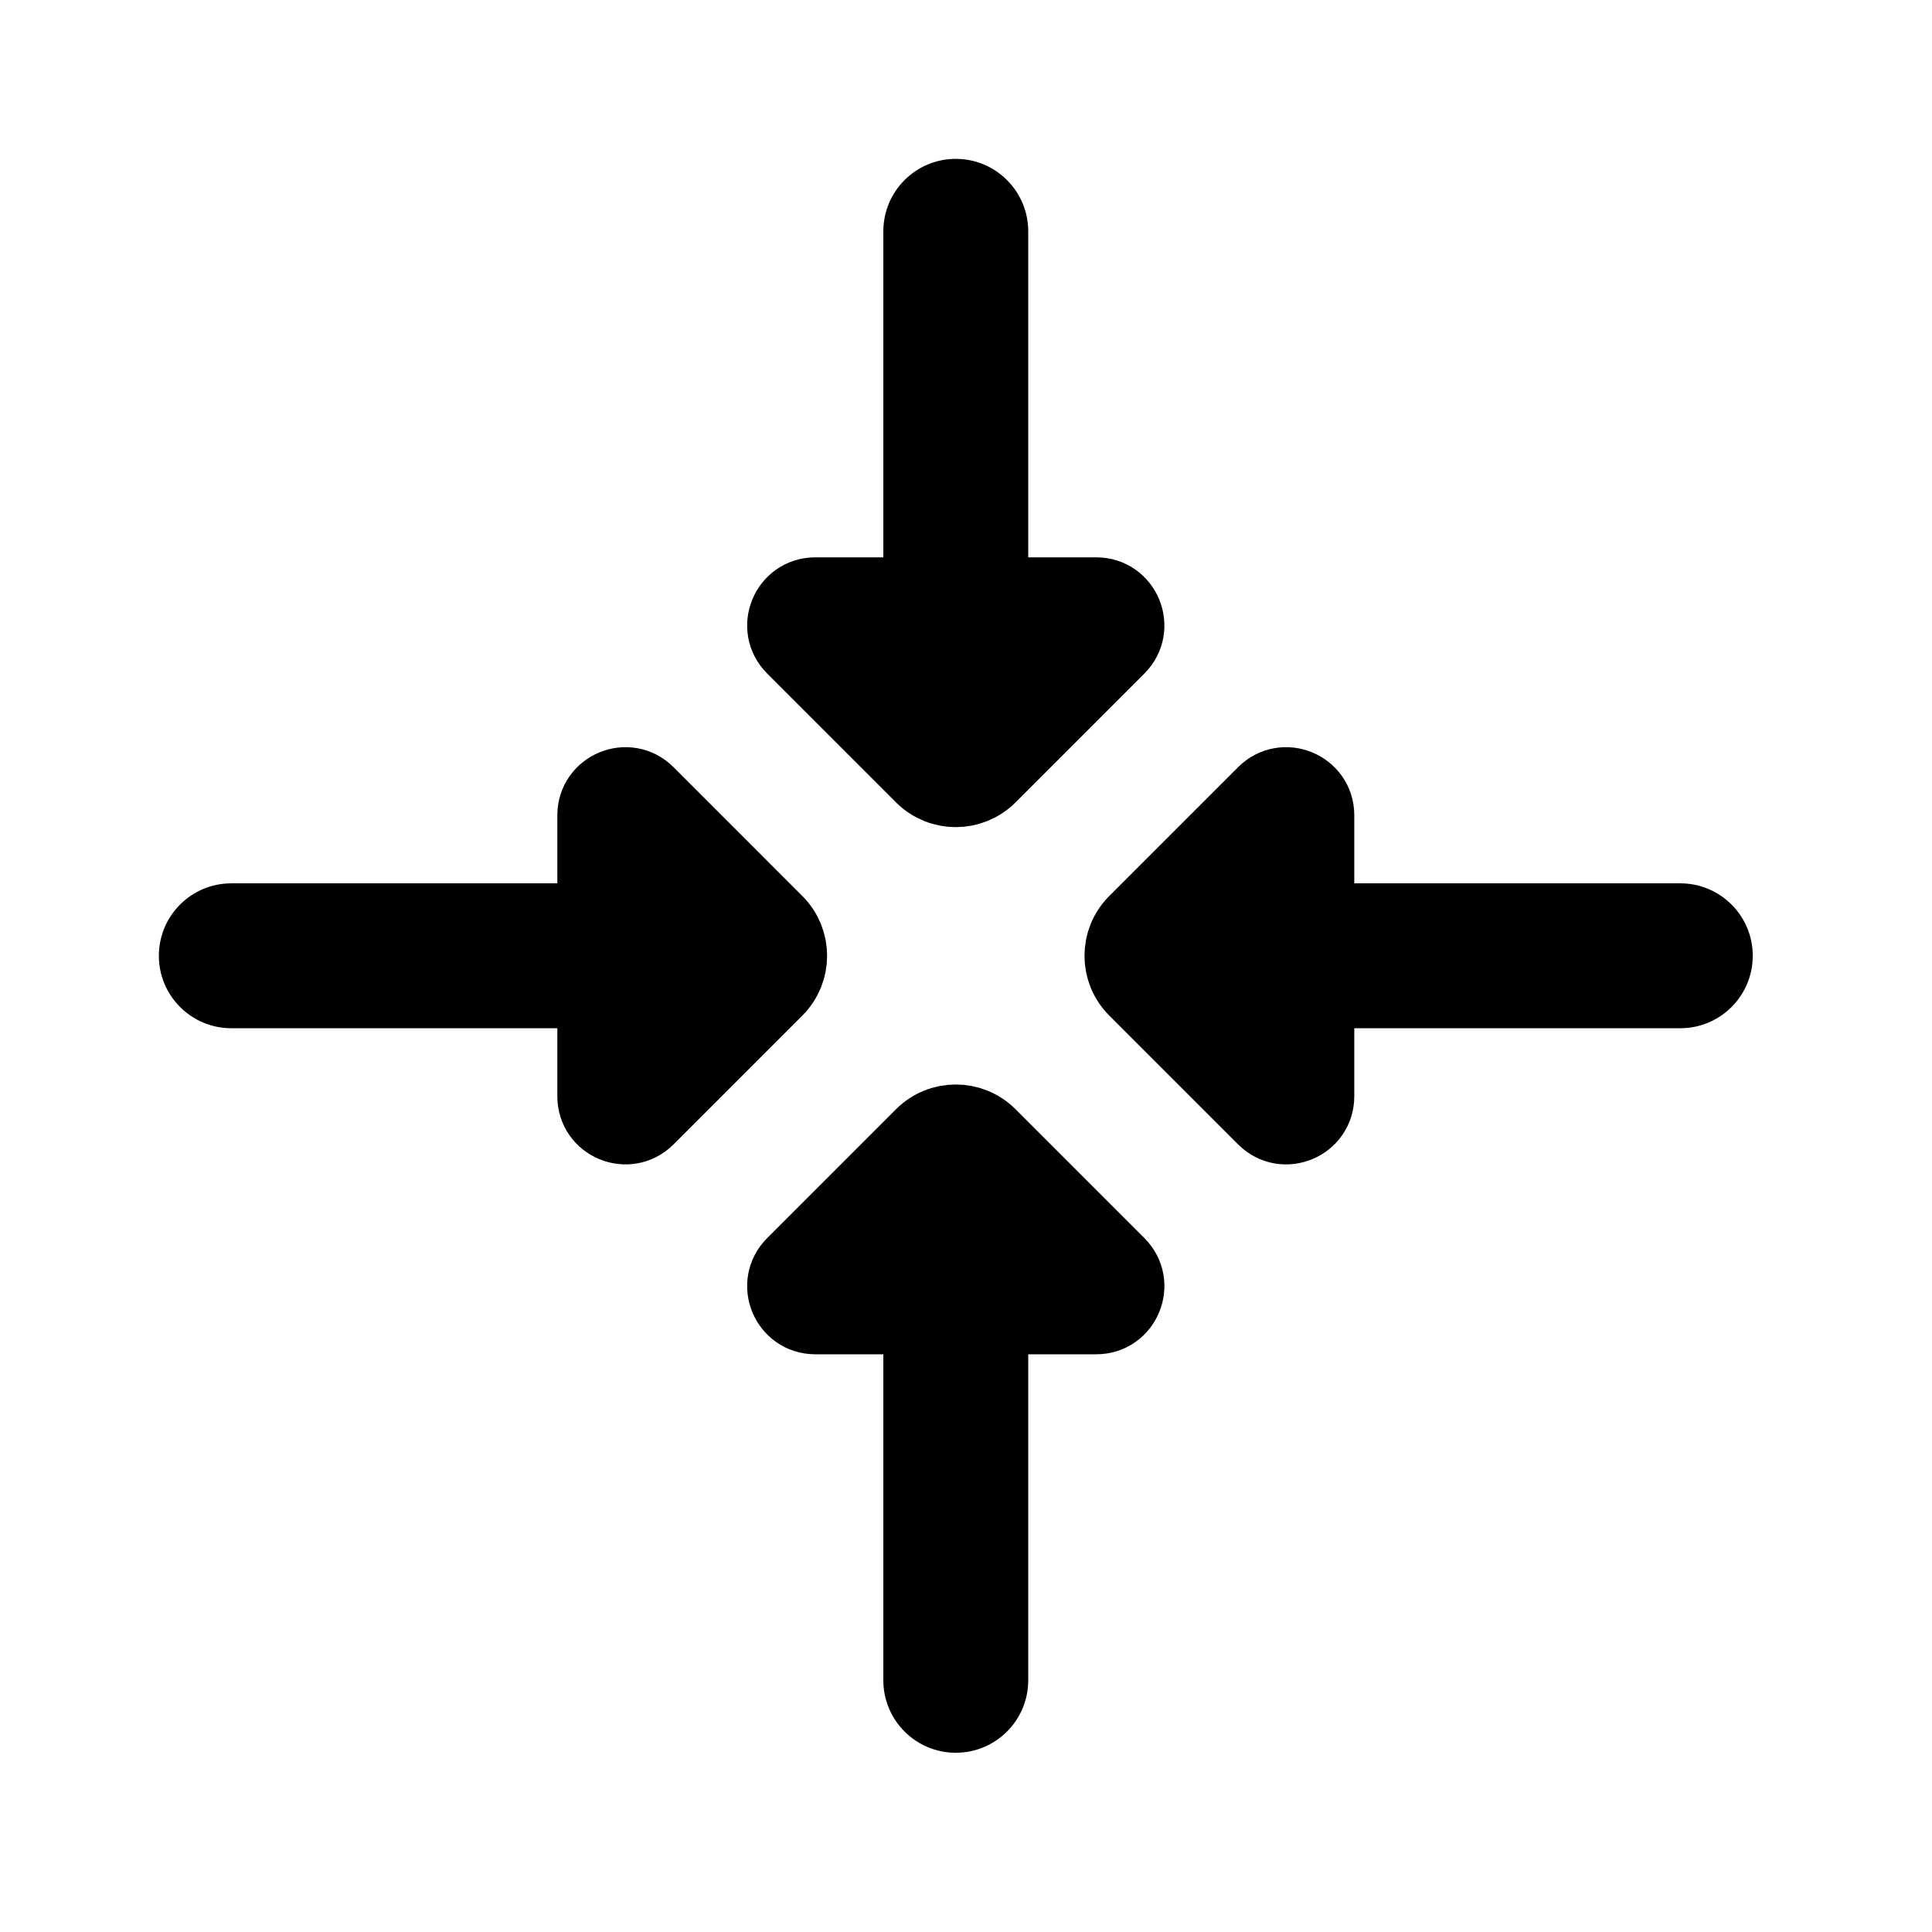 <svg viewBox="0 0 80 80" fill="none">
  <path d="M54.578 42.577C52.921 42.577 51.578 41.234 51.578 39.577C51.578 37.92 52.921 36.577 54.578 36.577L54.578 42.577ZM69.578 36.577C71.234 36.577 72.578 37.92 72.578 39.577C72.578 41.234 71.234 42.577 69.578 42.577L69.578 36.577ZM54.578 36.577L69.578 36.577L69.578 42.577L54.578 42.577L54.578 36.577Z" fill="currentColor" />
  <path d="M54.578 45.395L54.578 33.759C54.578 32.585 53.158 31.997 52.328 32.827L46.992 38.163C46.211 38.944 46.211 40.21 46.992 40.991L52.328 46.327C53.158 47.157 54.578 46.569 54.578 45.395Z" fill="currentColor" stroke="currentColor" stroke-width="3" stroke-linecap="round" stroke-linejoin="round" />
  <path d="M24.578 42.577C26.235 42.577 27.578 41.234 27.578 39.577C27.578 37.92 26.235 36.577 24.578 36.577L24.578 42.577ZM9.578 36.577C7.921 36.577 6.578 37.92 6.578 39.577C6.578 41.234 7.921 42.577 9.578 42.577L9.578 36.577ZM24.578 36.577L9.578 36.577L9.578 42.577L24.578 42.577L24.578 36.577Z" fill="currentColor" />
  <path d="M24.578 45.395L24.578 33.759C24.578 32.585 25.997 31.997 26.828 32.827L32.163 38.163C32.944 38.944 32.944 40.21 32.163 40.991L26.828 46.327C25.997 47.157 24.578 46.569 24.578 45.395Z" fill="currentColor" stroke="currentColor" stroke-width="3" stroke-linecap="round" stroke-linejoin="round" />
  <path d="M36.577 54.578C36.577 52.921 37.92 51.578 39.577 51.578C41.233 51.578 42.577 52.921 42.577 54.578L36.577 54.578ZM42.577 69.578C42.577 71.235 41.233 72.578 39.577 72.578C37.92 72.578 36.577 71.235 36.577 69.578L42.577 69.578ZM42.577 54.578L42.577 69.578L36.577 69.578L36.577 54.578L42.577 54.578Z" fill="currentColor" />
  <path d="M33.759 54.578L45.395 54.578C46.569 54.578 47.157 53.158 46.327 52.328L40.991 46.992C40.21 46.211 38.944 46.211 38.162 46.992L32.827 52.328C31.996 53.158 32.584 54.578 33.759 54.578Z" fill="currentColor" stroke="currentColor" stroke-width="3" stroke-linecap="round" stroke-linejoin="round" />
  <path d="M36.577 24.578C36.577 26.235 37.92 27.578 39.577 27.578C41.233 27.578 42.577 26.235 42.577 24.578L36.577 24.578ZM42.577 9.578C42.577 7.921 41.233 6.578 39.577 6.578C37.92 6.578 36.577 7.921 36.577 9.578L42.577 9.578ZM42.577 24.578L42.577 9.578L36.577 9.578L36.577 24.578L42.577 24.578Z" fill="currentColor" />
  <path d="M33.759 24.578L45.395 24.578C46.569 24.578 47.157 25.998 46.327 26.828L40.991 32.164C40.21 32.945 38.944 32.945 38.162 32.164L32.827 26.828C31.996 25.998 32.584 24.578 33.759 24.578Z" fill="currentColor" stroke="currentColor" stroke-width="3" stroke-linecap="round" stroke-linejoin="round" />
</svg>
